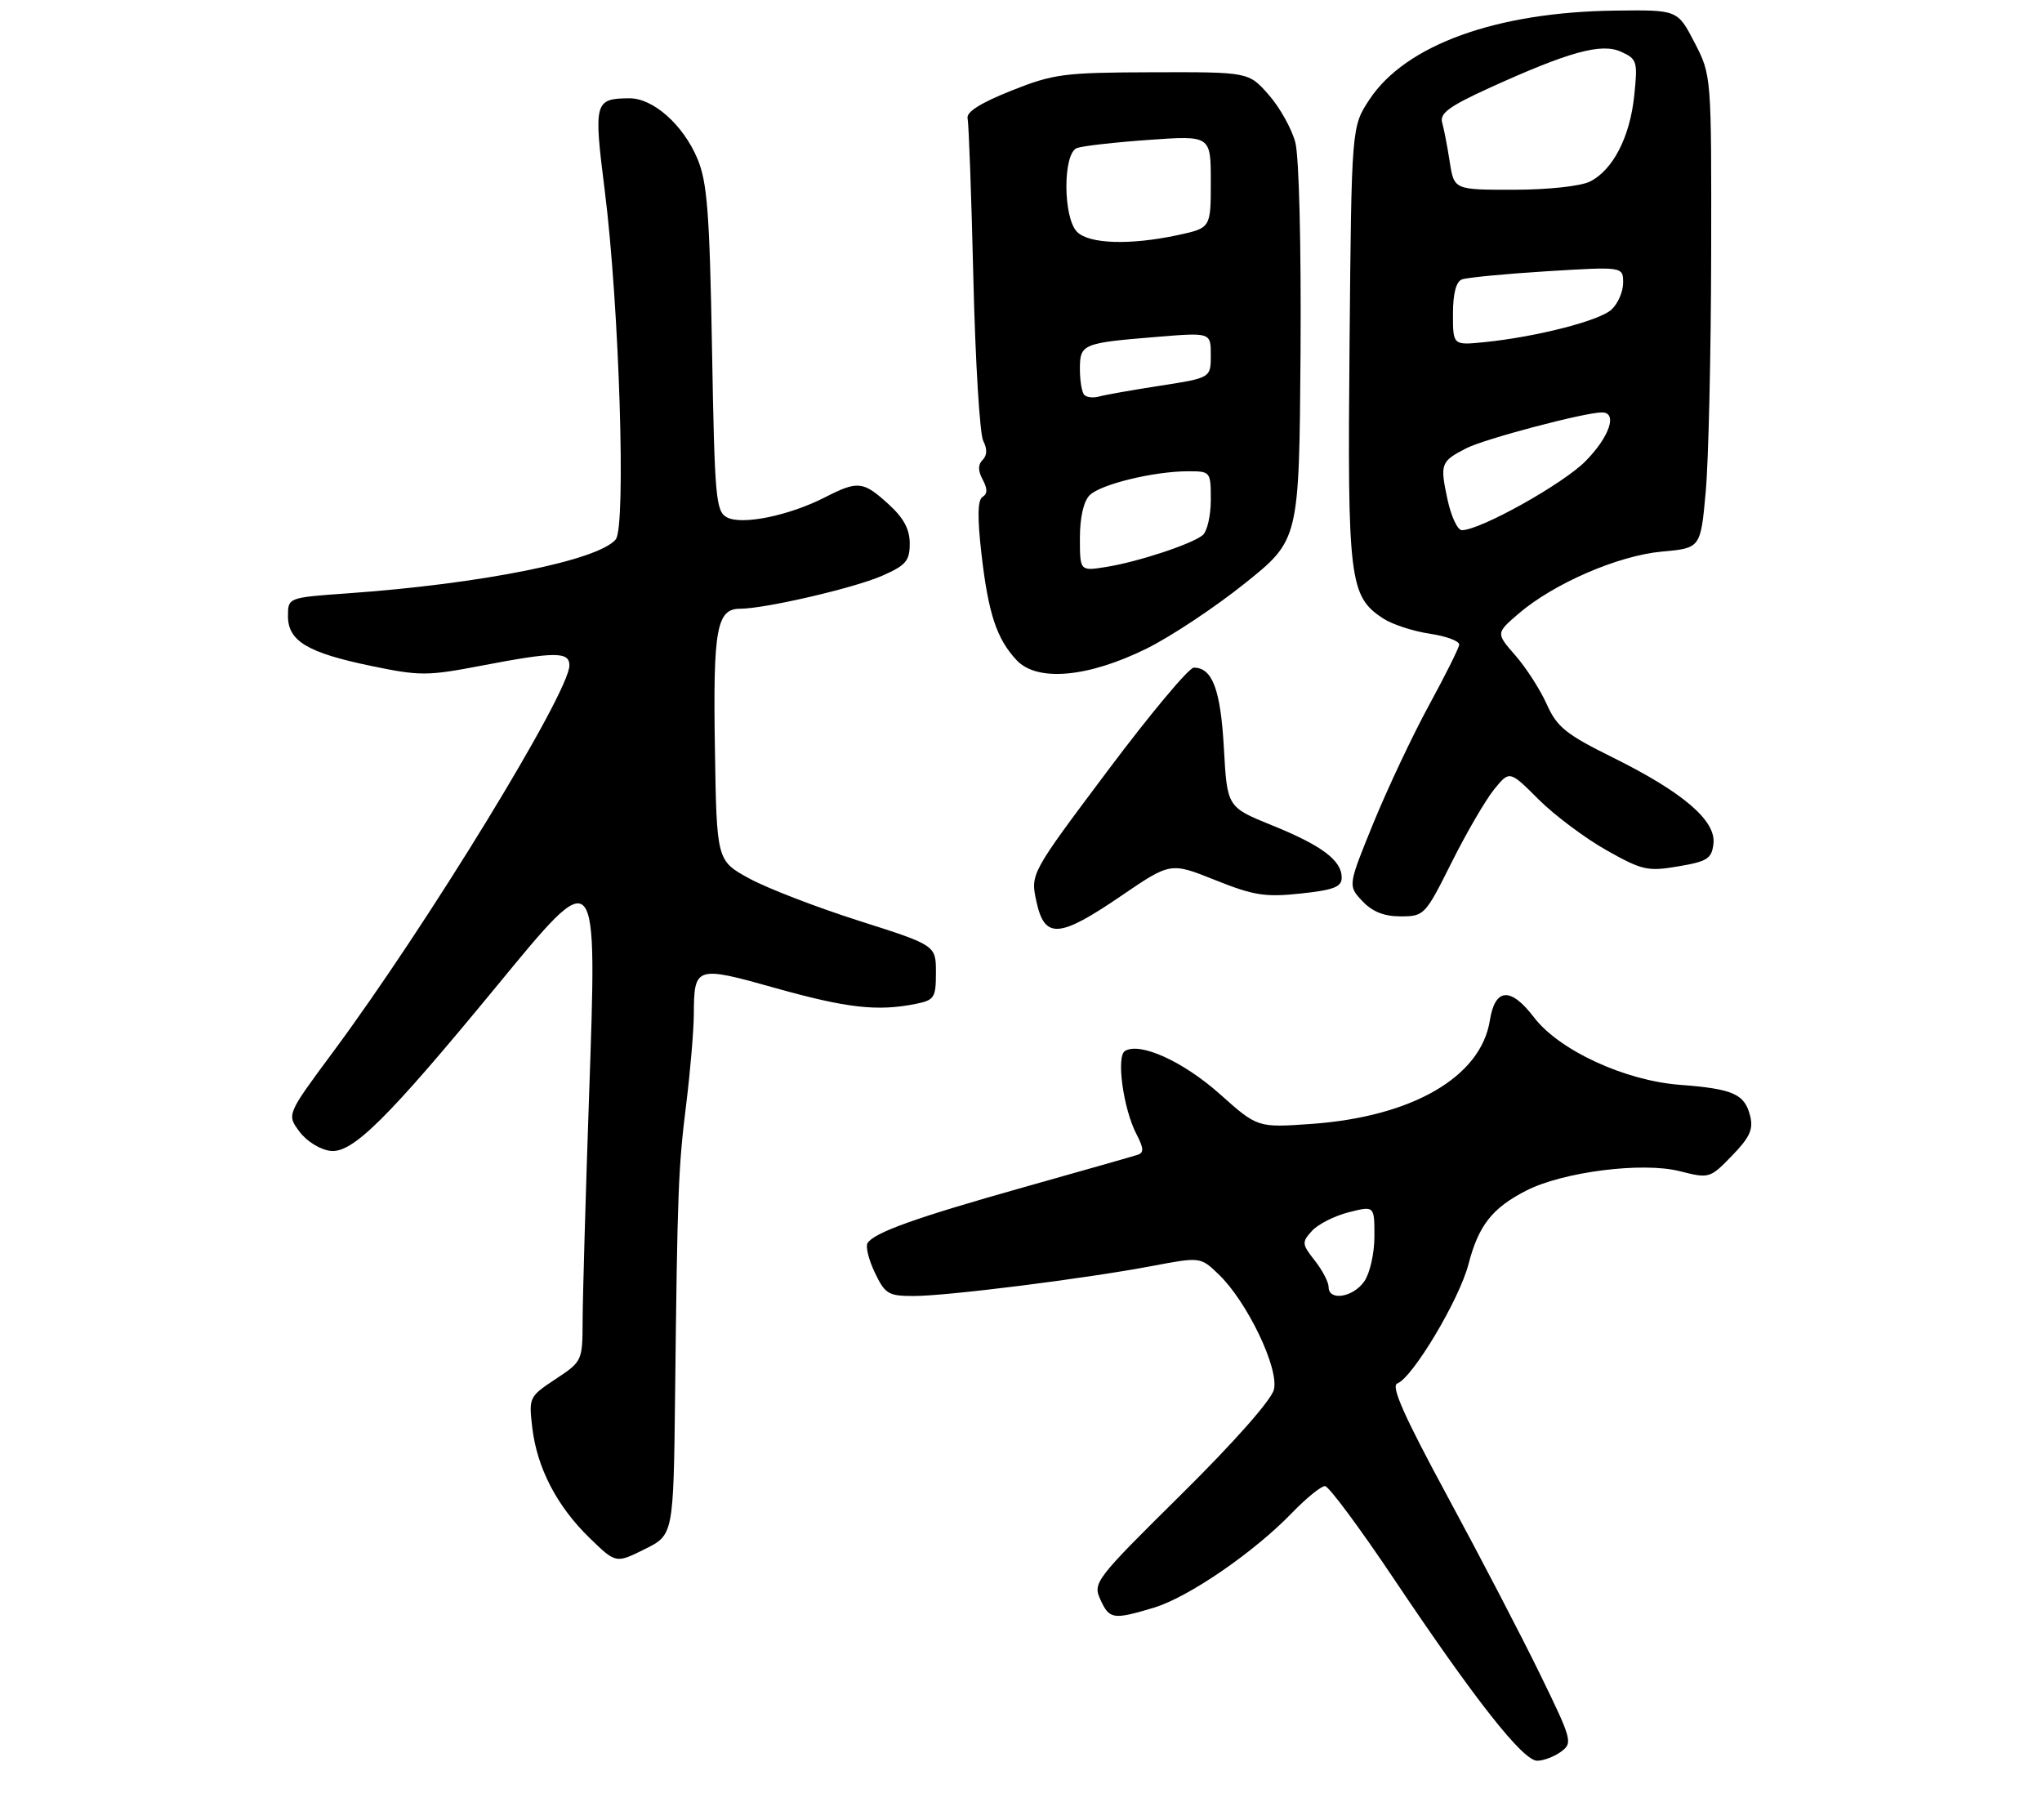 <?xml version="1.0" encoding="UTF-8" standalone="no"?>
<!DOCTYPE svg PUBLIC "-//W3C//DTD SVG 1.1//EN" "http://www.w3.org/Graphics/SVG/1.1/DTD/svg11.dtd" >
<svg xmlns="http://www.w3.org/2000/svg" xmlns:xlink="http://www.w3.org/1999/xlink" version="1.1" viewBox="0 0 312 278">
 <g >
 <path fill="currentColor"
d=" M 238.51 267.62 C 240.33 266.29 240.20 265.82 235.35 255.87 C 232.57 250.16 226.21 237.94 221.21 228.70 C 214.52 216.33 212.48 211.75 213.50 211.36 C 215.86 210.45 222.97 198.55 224.37 193.14 C 225.92 187.20 227.99 184.56 233.21 181.89 C 238.81 179.03 250.93 177.49 256.60 178.92 C 261.17 180.07 261.25 180.05 264.63 176.57 C 267.35 173.77 267.92 172.53 267.41 170.50 C 266.57 167.13 264.83 166.36 256.70 165.74 C 248.25 165.10 238.22 160.46 234.39 155.44 C 230.80 150.74 228.43 150.91 227.63 155.93 C 226.25 164.55 215.76 170.62 200.36 171.71 C 192.14 172.29 192.14 172.29 186.35 167.12 C 180.76 162.15 174.17 159.16 171.88 160.57 C 170.53 161.41 171.63 169.39 173.63 173.25 C 174.78 175.47 174.81 176.12 173.78 176.44 C 173.08 176.67 165.30 178.88 156.50 181.36 C 139.88 186.04 133.55 188.31 132.55 189.92 C 132.23 190.44 132.73 192.47 133.67 194.43 C 135.22 197.69 135.74 198.00 139.59 198.00 C 144.72 198.00 165.72 195.36 175.95 193.43 C 183.41 192.02 183.41 192.02 186.18 194.67 C 190.55 198.85 195.45 209.07 194.64 212.30 C 194.24 213.91 188.51 220.38 180.44 228.36 C 167.35 241.30 166.96 241.81 168.12 244.36 C 169.51 247.41 170.06 247.49 176.32 245.61 C 181.60 244.02 191.62 237.14 197.45 231.09 C 199.63 228.84 201.88 227.02 202.45 227.04 C 203.03 227.06 207.78 233.46 213.00 241.25 C 225.40 259.75 232.69 269.00 234.87 269.00 C 235.83 269.00 237.47 268.38 238.51 267.62 Z  M 103.15 213.00 C 103.50 181.90 103.63 178.46 104.87 168.50 C 105.48 163.55 105.99 157.47 106.01 155.00 C 106.05 147.60 106.27 147.52 118.51 150.96 C 129.38 154.01 134.06 154.54 139.87 153.38 C 142.77 152.80 143.00 152.45 143.00 148.59 C 143.00 144.42 143.00 144.42 131.25 140.68 C 124.79 138.62 117.25 135.72 114.50 134.22 C 109.50 131.49 109.50 131.49 109.23 114.23 C 108.94 96.11 109.50 93.00 113.08 93.00 C 116.87 93.00 130.50 89.84 134.75 87.98 C 138.42 86.37 139.00 85.70 139.00 83.04 C 139.00 80.85 138.07 79.12 135.75 77.02 C 131.88 73.49 131.08 73.41 126.05 75.98 C 120.54 78.79 113.35 80.26 111.07 79.04 C 109.37 78.13 109.19 76.09 108.79 53.27 C 108.42 32.44 108.06 27.82 106.56 24.25 C 104.40 19.09 99.80 14.99 96.17 15.02 C 90.82 15.05 90.69 15.56 92.40 29.11 C 94.62 46.66 95.68 80.48 94.08 82.41 C 91.41 85.62 73.63 89.20 53.09 90.65 C 44.00 91.30 44.00 91.30 44.00 94.13 C 44.00 97.94 46.99 99.73 56.76 101.75 C 64.18 103.29 65.30 103.28 73.60 101.69 C 84.83 99.54 87.00 99.54 87.00 101.66 C 87.00 105.80 65.25 141.36 50.82 160.81 C 43.81 170.27 43.81 170.27 45.75 172.88 C 46.85 174.36 48.91 175.64 50.50 175.83 C 53.84 176.23 59.21 170.92 75.74 150.84 C 91.49 131.72 91.24 131.43 90.00 167.55 C 89.47 182.92 89.03 198.31 89.02 201.74 C 89.00 207.92 88.97 207.99 84.89 210.69 C 80.84 213.37 80.78 213.50 81.33 218.14 C 82.06 224.28 85.10 230.13 90.09 234.97 C 94.10 238.87 94.10 238.87 98.50 236.68 C 102.90 234.50 102.90 234.50 103.15 213.00 Z  M 171.32 136.86 C 178.85 131.73 178.85 131.73 185.66 134.45 C 191.57 136.82 193.31 137.09 198.74 136.51 C 203.80 135.97 205.00 135.50 205.00 134.08 C 205.00 131.44 201.95 129.16 194.33 126.08 C 187.50 123.31 187.50 123.31 187.00 114.30 C 186.50 105.36 185.25 102.00 182.40 102.00 C 181.66 102.00 175.73 109.09 169.24 117.75 C 157.43 133.50 157.43 133.50 158.36 137.75 C 159.61 143.50 161.81 143.35 171.32 136.86 Z  M 221.80 131.75 C 224.07 127.21 226.99 122.20 228.29 120.60 C 230.65 117.70 230.65 117.70 235.07 122.12 C 237.51 124.55 242.17 128.04 245.43 129.88 C 250.92 132.97 251.74 133.16 256.43 132.36 C 260.88 131.61 261.54 131.18 261.80 128.90 C 262.21 125.38 257.19 121.07 246.47 115.75 C 239.23 112.17 237.89 111.08 236.32 107.57 C 235.32 105.34 233.16 101.99 231.53 100.13 C 228.56 96.73 228.56 96.73 232.03 93.75 C 237.41 89.14 247.24 84.88 253.92 84.27 C 259.84 83.74 259.84 83.74 260.62 75.12 C 261.05 70.38 261.42 54.12 261.45 39.00 C 261.50 11.50 261.50 11.50 258.91 6.50 C 256.32 1.50 256.32 1.50 246.80 1.62 C 228.63 1.84 214.77 6.85 209.25 15.19 C 206.50 19.35 206.50 19.35 206.20 52.59 C 205.87 88.73 206.17 91.10 211.35 94.50 C 212.74 95.40 215.95 96.45 218.48 96.82 C 221.01 97.20 223.02 97.95 222.95 98.50 C 222.89 99.05 220.80 103.23 218.32 107.78 C 215.84 112.33 212.04 120.39 209.87 125.68 C 205.94 135.31 205.94 135.31 208.15 137.66 C 209.68 139.29 211.46 140.00 214.01 140.00 C 217.60 140.00 217.76 139.83 221.80 131.75 Z  M 175.21 99.08 C 178.91 97.25 185.66 92.77 190.21 89.12 C 198.50 82.48 198.50 82.48 198.71 53.99 C 198.82 37.50 198.49 23.91 197.91 21.74 C 197.36 19.67 195.54 16.40 193.85 14.49 C 190.79 11.00 190.79 11.00 176.15 11.04 C 162.51 11.08 161.02 11.27 154.50 13.86 C 149.82 15.73 147.61 17.12 147.84 18.08 C 148.02 18.86 148.42 29.85 148.72 42.50 C 149.02 55.15 149.70 66.34 150.23 67.36 C 150.86 68.58 150.83 69.57 150.14 70.26 C 149.41 70.99 149.41 71.91 150.15 73.28 C 150.90 74.68 150.89 75.45 150.12 75.92 C 149.37 76.39 149.32 79.00 149.95 84.55 C 151.00 93.73 152.26 97.56 155.32 100.85 C 158.45 104.21 166.22 103.52 175.21 99.08 Z  M 203.00 196.63 C 203.00 195.88 202.05 194.06 200.89 192.59 C 198.91 190.07 198.88 189.79 200.45 188.06 C 201.37 187.04 203.89 185.76 206.06 185.21 C 210.00 184.21 210.00 184.21 210.00 188.88 C 210.00 191.49 209.31 194.54 208.44 195.78 C 206.73 198.22 203.00 198.81 203.00 196.63 Z  M 221.16 76.28 C 220.00 70.85 220.12 70.50 224.03 68.49 C 226.77 67.07 242.07 63.02 244.75 63.01 C 247.19 62.99 245.94 66.72 242.25 70.46 C 238.80 73.95 226.17 81.00 223.36 81.00 C 222.70 81.00 221.71 78.88 221.16 76.28 Z  M 222.00 47.98 C 222.00 44.86 222.47 43.03 223.37 42.69 C 224.13 42.40 229.98 41.84 236.37 41.44 C 248.00 40.73 248.00 40.73 248.00 43.21 C 248.00 44.57 247.19 46.42 246.21 47.31 C 244.31 49.03 234.69 51.48 226.75 52.28 C 222.00 52.75 222.00 52.75 222.00 47.98 Z  M 221.51 24.75 C 221.15 22.41 220.63 19.70 220.35 18.73 C 219.95 17.32 221.43 16.24 227.46 13.48 C 239.75 7.89 244.67 6.53 247.69 7.91 C 250.13 9.01 250.24 9.39 249.70 14.58 C 249.05 20.92 246.46 25.95 242.95 27.73 C 241.54 28.44 236.60 28.98 231.34 28.99 C 222.18 29.00 222.18 29.00 221.51 24.75 Z  M 165.00 82.20 C 165.00 79.06 165.56 76.58 166.49 75.66 C 168.16 73.98 176.33 72.00 181.55 72.00 C 184.96 72.00 185.00 72.05 185.00 76.38 C 185.00 78.79 184.44 81.21 183.75 81.77 C 182.04 83.15 173.87 85.84 169.00 86.62 C 165.00 87.26 165.00 87.26 165.00 82.20 Z  M 165.68 60.34 C 165.30 59.97 165.00 58.20 165.00 56.40 C 165.00 52.55 165.35 52.40 176.75 51.47 C 185.00 50.79 185.00 50.79 185.00 54.26 C 185.00 57.73 185.00 57.73 177.25 58.93 C 172.99 59.59 168.79 60.33 167.93 60.58 C 167.06 60.82 166.05 60.72 165.68 60.34 Z  M 164.57 35.43 C 162.41 33.26 162.38 23.45 164.54 22.62 C 165.38 22.30 170.33 21.74 175.54 21.37 C 185.00 20.70 185.00 20.70 185.00 27.77 C 185.00 34.83 185.00 34.83 179.95 35.92 C 172.66 37.48 166.42 37.28 164.57 35.43 Z "/>
</g>
</svg>